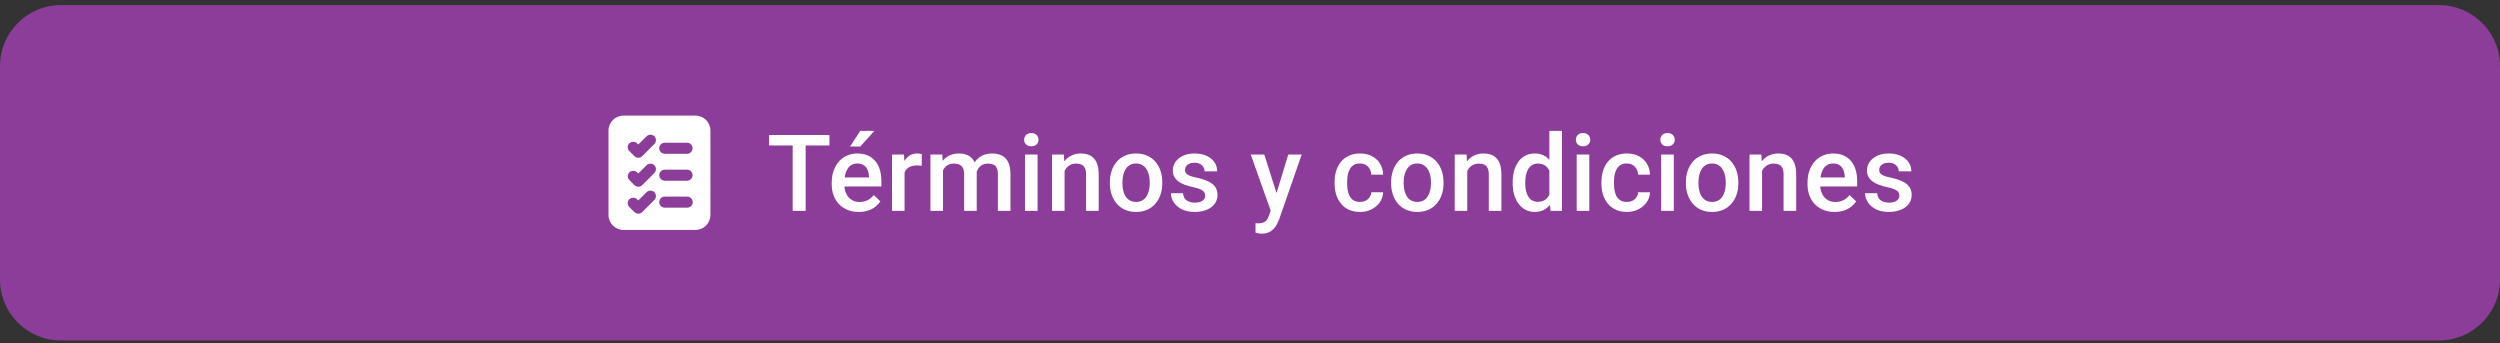 <svg width="328" height="45" viewBox="0 0 328 45" fill="none" xmlns="http://www.w3.org/2000/svg">
<rect x="0" y="0" width="328" height="45" fill="#333333" stroke="none"/>
<path d="M0 8.669C0 4.251 3.582 0.669 8 0.669H320C324.418 0.669 328 4.251 328 8.669V36.669C328 41.087 324.418 44.669 320 44.669H8C3.582 44.669 0 41.087 0 36.669V8.669Z" fill="#8B3D99"/>
<path d="M91.242 15.169H81.8C80.717 15.169 79.833 16.052 79.833 17.136V28.194C79.833 29.286 80.717 30.169 81.8 30.169H91.242C92.333 30.169 93.208 29.286 93.208 28.202V17.136C93.208 16.052 92.333 15.169 91.242 15.169ZM85.85 18.894L84.25 20.494C84.117 20.627 83.933 20.702 83.742 20.702C83.55 20.702 83.367 20.627 83.233 20.486L82.567 19.819C82.283 19.544 82.283 19.077 82.567 18.802C82.833 18.536 83.317 18.536 83.583 18.802L83.742 18.961L84.833 17.877C85.1 17.602 85.583 17.602 85.85 17.877C85.983 18.011 86.058 18.194 86.058 18.386C86.058 18.577 85.992 18.761 85.85 18.894ZM86.058 22.186C86.058 22.377 85.992 22.552 85.858 22.694L84.258 24.294C84.125 24.427 83.942 24.502 83.75 24.502C83.558 24.502 83.375 24.427 83.242 24.294L82.575 23.627C82.3 23.352 82.3 22.886 82.575 22.611C82.842 22.344 83.325 22.344 83.592 22.611L83.742 22.761L84.833 21.677C85.1 21.402 85.583 21.402 85.85 21.677C85.983 21.811 86.058 21.994 86.058 22.186ZM82.567 26.144C82.833 25.877 83.317 25.877 83.583 26.144L83.742 26.302L84.833 25.211C85.1 24.944 85.583 24.944 85.85 25.211C85.983 25.352 86.058 25.527 86.058 25.719C86.058 25.911 85.992 26.086 85.85 26.227L84.25 27.827C84.108 27.961 83.933 28.036 83.742 28.036C83.55 28.036 83.367 27.961 83.233 27.827L82.567 27.161C82.283 26.886 82.283 26.419 82.567 26.144ZM90.167 27.244H87.217C86.817 27.244 86.492 26.919 86.492 26.519C86.492 26.119 86.817 25.794 87.217 25.794H90.167C90.558 25.794 90.883 26.119 90.883 26.519C90.892 26.919 90.567 27.244 90.167 27.244ZM87.217 22.261H90.142C90.542 22.261 90.867 22.586 90.867 22.986C90.867 23.386 90.542 23.711 90.142 23.711H87.217C86.825 23.711 86.492 23.386 86.492 22.986C86.492 22.577 86.817 22.261 87.217 22.261ZM86.492 19.452C86.492 19.052 86.817 18.727 87.217 18.727H90.142C90.542 18.727 90.867 19.052 90.867 19.452C90.867 19.852 90.542 20.177 90.142 20.177H87.217C86.825 20.177 86.492 19.852 86.492 19.452Z" fill="white"/>
<path d="M105.702 17.716V27.669H104V17.716H105.702ZM108.826 17.716V19.083H100.903V17.716H108.826ZM112.679 27.806C112.132 27.806 111.638 27.717 111.196 27.539C110.758 27.357 110.384 27.104 110.074 26.78C109.769 26.457 109.534 26.076 109.37 25.639C109.206 25.201 109.124 24.73 109.124 24.224V23.95C109.124 23.371 109.209 22.847 109.377 22.378C109.546 21.909 109.78 21.508 110.081 21.175C110.382 20.838 110.737 20.58 111.148 20.402C111.558 20.225 112.002 20.136 112.481 20.136C113.009 20.136 113.472 20.225 113.868 20.402C114.265 20.58 114.593 20.831 114.853 21.154C115.117 21.473 115.313 21.854 115.441 22.296C115.573 22.738 115.639 23.226 115.639 23.759V24.463H109.924V23.28H114.012V23.15C114.003 22.854 113.944 22.576 113.834 22.316C113.729 22.057 113.568 21.847 113.349 21.688C113.13 21.528 112.838 21.448 112.474 21.448C112.2 21.448 111.957 21.508 111.742 21.626C111.533 21.74 111.357 21.906 111.216 22.125C111.075 22.344 110.965 22.608 110.888 22.918C110.815 23.223 110.779 23.567 110.779 23.95V24.224C110.779 24.547 110.822 24.848 110.908 25.126C111 25.399 111.132 25.639 111.305 25.844C111.478 26.049 111.688 26.211 111.934 26.329C112.18 26.443 112.46 26.5 112.775 26.5C113.171 26.5 113.524 26.42 113.834 26.261C114.144 26.101 114.413 25.876 114.641 25.584L115.509 26.425C115.349 26.657 115.142 26.881 114.887 27.095C114.632 27.304 114.32 27.475 113.95 27.607C113.586 27.74 113.162 27.806 112.679 27.806ZM111.53 19.227L112.863 17.169H114.723L112.863 19.227H111.53ZM118.678 21.681V27.669H117.031V20.273H118.603L118.678 21.681ZM120.941 20.225L120.927 21.756C120.827 21.738 120.718 21.724 120.599 21.715C120.485 21.706 120.371 21.701 120.257 21.701C119.975 21.701 119.726 21.742 119.512 21.824C119.298 21.902 119.118 22.016 118.972 22.166C118.831 22.312 118.722 22.49 118.644 22.699C118.567 22.909 118.521 23.144 118.507 23.403L118.131 23.431C118.131 22.966 118.177 22.535 118.268 22.139C118.359 21.742 118.496 21.394 118.678 21.093C118.865 20.792 119.098 20.557 119.376 20.389C119.658 20.22 119.984 20.136 120.353 20.136C120.453 20.136 120.56 20.145 120.674 20.163C120.793 20.181 120.882 20.202 120.941 20.225ZM123.721 21.776V27.669H122.073V20.273H123.625L123.721 21.776ZM123.454 23.697L122.894 23.69C122.894 23.18 122.957 22.708 123.085 22.275C123.213 21.842 123.399 21.466 123.646 21.148C123.892 20.824 124.197 20.576 124.562 20.402C124.931 20.225 125.357 20.136 125.84 20.136C126.177 20.136 126.485 20.186 126.763 20.286C127.045 20.382 127.289 20.535 127.494 20.744C127.704 20.954 127.863 21.223 127.973 21.551C128.087 21.879 128.144 22.275 128.144 22.74V27.669H126.496V22.884C126.496 22.524 126.441 22.241 126.332 22.036C126.227 21.831 126.075 21.685 125.874 21.599C125.678 21.508 125.443 21.462 125.17 21.462C124.86 21.462 124.596 21.521 124.377 21.64C124.163 21.758 123.987 21.92 123.851 22.125C123.714 22.33 123.614 22.567 123.55 22.836C123.486 23.105 123.454 23.392 123.454 23.697ZM128.041 23.26L127.269 23.431C127.269 22.984 127.33 22.562 127.453 22.166C127.581 21.765 127.765 21.414 128.007 21.113C128.253 20.808 128.556 20.569 128.916 20.395C129.276 20.222 129.688 20.136 130.153 20.136C130.532 20.136 130.869 20.188 131.165 20.293C131.466 20.393 131.721 20.553 131.931 20.771C132.14 20.99 132.3 21.275 132.409 21.626C132.519 21.972 132.573 22.392 132.573 22.884V27.669H130.919V22.877C130.919 22.503 130.864 22.214 130.755 22.009C130.65 21.804 130.5 21.662 130.304 21.585C130.108 21.503 129.873 21.462 129.6 21.462C129.344 21.462 129.119 21.51 128.923 21.605C128.731 21.697 128.57 21.826 128.437 21.995C128.305 22.159 128.205 22.348 128.137 22.562C128.073 22.777 128.041 23.009 128.041 23.26ZM136.132 20.273V27.669H134.478V20.273H136.132ZM134.369 18.331C134.369 18.08 134.451 17.873 134.615 17.709C134.783 17.54 135.016 17.456 135.312 17.456C135.604 17.456 135.834 17.54 136.002 17.709C136.171 17.873 136.255 18.08 136.255 18.331C136.255 18.577 136.171 18.782 136.002 18.946C135.834 19.11 135.604 19.192 135.312 19.192C135.016 19.192 134.783 19.11 134.615 18.946C134.451 18.782 134.369 18.577 134.369 18.331ZM139.671 21.852V27.669H138.023V20.273H139.575L139.671 21.852ZM139.377 23.697L138.844 23.69C138.848 23.166 138.921 22.686 139.062 22.248C139.208 21.811 139.409 21.435 139.664 21.12C139.924 20.806 140.234 20.564 140.594 20.395C140.954 20.222 141.355 20.136 141.797 20.136C142.152 20.136 142.473 20.186 142.761 20.286C143.052 20.382 143.301 20.539 143.506 20.758C143.715 20.977 143.875 21.261 143.984 21.612C144.094 21.959 144.148 22.385 144.148 22.891V27.669H142.494V22.884C142.494 22.528 142.442 22.248 142.337 22.043C142.236 21.833 142.088 21.685 141.892 21.599C141.701 21.508 141.462 21.462 141.175 21.462C140.892 21.462 140.639 21.521 140.416 21.64C140.193 21.758 140.003 21.92 139.848 22.125C139.698 22.33 139.582 22.567 139.5 22.836C139.418 23.105 139.377 23.392 139.377 23.697ZM145.615 24.053V23.895C145.615 23.362 145.693 22.868 145.848 22.412C146.003 21.952 146.226 21.553 146.518 21.216C146.814 20.874 147.174 20.61 147.598 20.423C148.026 20.231 148.509 20.136 149.047 20.136C149.589 20.136 150.072 20.231 150.496 20.423C150.925 20.61 151.287 20.874 151.583 21.216C151.879 21.553 152.105 21.952 152.26 22.412C152.415 22.868 152.492 23.362 152.492 23.895V24.053C152.492 24.586 152.415 25.08 152.26 25.536C152.105 25.992 151.879 26.391 151.583 26.732C151.287 27.07 150.927 27.334 150.503 27.525C150.079 27.712 149.598 27.806 149.061 27.806C148.518 27.806 148.033 27.712 147.605 27.525C147.181 27.334 146.821 27.07 146.525 26.732C146.228 26.391 146.003 25.992 145.848 25.536C145.693 25.08 145.615 24.586 145.615 24.053ZM147.263 23.895V24.053C147.263 24.385 147.297 24.7 147.365 24.996C147.434 25.292 147.541 25.552 147.687 25.775C147.833 25.999 148.019 26.174 148.247 26.302C148.475 26.429 148.746 26.493 149.061 26.493C149.366 26.493 149.63 26.429 149.854 26.302C150.082 26.174 150.268 25.999 150.414 25.775C150.56 25.552 150.667 25.292 150.736 24.996C150.808 24.7 150.845 24.385 150.845 24.053V23.895C150.845 23.567 150.808 23.258 150.736 22.966C150.667 22.67 150.558 22.408 150.407 22.18C150.262 21.952 150.075 21.774 149.847 21.646C149.624 21.514 149.357 21.448 149.047 21.448C148.737 21.448 148.468 21.514 148.24 21.646C148.017 21.774 147.833 21.952 147.687 22.18C147.541 22.408 147.434 22.67 147.365 22.966C147.297 23.258 147.263 23.567 147.263 23.895ZM158.123 25.666C158.123 25.502 158.082 25.354 158 25.222C157.918 25.085 157.76 24.962 157.528 24.852C157.3 24.743 156.963 24.643 156.516 24.552C156.124 24.465 155.764 24.363 155.436 24.244C155.113 24.121 154.835 23.973 154.602 23.8C154.37 23.627 154.19 23.422 154.062 23.185C153.935 22.948 153.871 22.674 153.871 22.364C153.871 22.064 153.937 21.779 154.069 21.51C154.201 21.241 154.39 21.004 154.636 20.799C154.882 20.594 155.181 20.432 155.532 20.314C155.887 20.195 156.284 20.136 156.721 20.136C157.341 20.136 157.872 20.241 158.314 20.45C158.761 20.655 159.102 20.936 159.339 21.291C159.576 21.642 159.695 22.038 159.695 22.48H158.047C158.047 22.285 157.997 22.102 157.897 21.934C157.801 21.76 157.656 21.621 157.46 21.517C157.264 21.407 157.018 21.352 156.721 21.352C156.439 21.352 156.204 21.398 156.017 21.489C155.835 21.576 155.698 21.69 155.607 21.831C155.52 21.972 155.477 22.127 155.477 22.296C155.477 22.419 155.5 22.531 155.546 22.631C155.596 22.727 155.678 22.815 155.792 22.898C155.906 22.975 156.06 23.048 156.256 23.116C156.457 23.185 156.708 23.251 157.008 23.314C157.574 23.433 158.059 23.586 158.464 23.773C158.875 23.955 159.189 24.192 159.408 24.483C159.627 24.77 159.736 25.135 159.736 25.577C159.736 25.905 159.665 26.206 159.524 26.48C159.387 26.748 159.187 26.983 158.922 27.184C158.658 27.38 158.341 27.532 157.972 27.642C157.608 27.751 157.198 27.806 156.742 27.806C156.072 27.806 155.504 27.687 155.04 27.45C154.575 27.209 154.222 26.901 153.98 26.527C153.743 26.149 153.625 25.757 153.625 25.352H155.217C155.236 25.657 155.32 25.901 155.47 26.083C155.625 26.261 155.817 26.391 156.045 26.473C156.277 26.55 156.516 26.589 156.762 26.589C157.059 26.589 157.307 26.55 157.507 26.473C157.708 26.391 157.861 26.281 157.965 26.145C158.07 26.003 158.123 25.844 158.123 25.666ZM167.011 26.862L169.021 20.273H170.785L167.818 28.797C167.749 28.979 167.661 29.177 167.551 29.392C167.442 29.606 167.298 29.809 167.121 30C166.947 30.196 166.731 30.353 166.471 30.472C166.211 30.595 165.897 30.656 165.528 30.656C165.382 30.656 165.241 30.643 165.104 30.615C164.972 30.592 164.846 30.567 164.728 30.54L164.721 29.282C164.767 29.287 164.821 29.291 164.885 29.296C164.954 29.3 165.008 29.303 165.049 29.303C165.323 29.303 165.551 29.269 165.733 29.2C165.915 29.136 166.063 29.032 166.177 28.886C166.296 28.74 166.396 28.544 166.478 28.298L167.011 26.862ZM165.876 20.273L167.633 25.81L167.927 27.546L166.786 27.84L164.099 20.273H165.876ZM178.436 26.493C178.705 26.493 178.946 26.441 179.16 26.336C179.379 26.227 179.555 26.076 179.687 25.885C179.823 25.693 179.899 25.472 179.912 25.222H181.464C181.455 25.7 181.314 26.135 181.04 26.527C180.767 26.919 180.404 27.231 179.953 27.464C179.502 27.692 179.003 27.806 178.456 27.806C177.891 27.806 177.399 27.71 176.98 27.519C176.56 27.323 176.212 27.054 175.934 26.712C175.656 26.37 175.446 25.976 175.305 25.529C175.168 25.083 175.1 24.604 175.1 24.094V23.855C175.1 23.344 175.168 22.866 175.305 22.419C175.446 21.968 175.656 21.571 175.934 21.23C176.212 20.888 176.56 20.621 176.98 20.43C177.399 20.234 177.889 20.136 178.449 20.136C179.042 20.136 179.561 20.254 180.008 20.491C180.455 20.724 180.806 21.049 181.061 21.469C181.321 21.884 181.455 22.366 181.464 22.918H179.912C179.899 22.645 179.83 22.398 179.707 22.18C179.589 21.956 179.42 21.779 179.201 21.646C178.987 21.514 178.73 21.448 178.429 21.448C178.096 21.448 177.821 21.517 177.602 21.653C177.383 21.785 177.212 21.968 177.089 22.2C176.966 22.428 176.877 22.686 176.822 22.973C176.772 23.255 176.747 23.549 176.747 23.855V24.094C176.747 24.399 176.772 24.695 176.822 24.982C176.873 25.27 176.959 25.527 177.082 25.755C177.21 25.978 177.383 26.158 177.602 26.295C177.821 26.427 178.098 26.493 178.436 26.493ZM182.514 24.053V23.895C182.514 23.362 182.592 22.868 182.747 22.412C182.902 21.952 183.125 21.553 183.417 21.216C183.713 20.874 184.073 20.61 184.497 20.423C184.925 20.231 185.408 20.136 185.946 20.136C186.488 20.136 186.971 20.231 187.395 20.423C187.823 20.61 188.186 20.874 188.482 21.216C188.778 21.553 189.004 21.952 189.159 22.412C189.314 22.868 189.391 23.362 189.391 23.895V24.053C189.391 24.586 189.314 25.08 189.159 25.536C189.004 25.992 188.778 26.391 188.482 26.732C188.186 27.07 187.826 27.334 187.402 27.525C186.978 27.712 186.497 27.806 185.96 27.806C185.417 27.806 184.932 27.712 184.504 27.525C184.08 27.334 183.72 27.07 183.423 26.732C183.127 26.391 182.902 25.992 182.747 25.536C182.592 25.08 182.514 24.586 182.514 24.053ZM184.162 23.895V24.053C184.162 24.385 184.196 24.7 184.264 24.996C184.333 25.292 184.44 25.552 184.586 25.775C184.731 25.999 184.918 26.174 185.146 26.302C185.374 26.429 185.645 26.493 185.96 26.493C186.265 26.493 186.529 26.429 186.753 26.302C186.98 26.174 187.167 25.999 187.313 25.775C187.459 25.552 187.566 25.292 187.634 24.996C187.707 24.7 187.744 24.385 187.744 24.053V23.895C187.744 23.567 187.707 23.258 187.634 22.966C187.566 22.67 187.457 22.408 187.306 22.18C187.16 21.952 186.974 21.774 186.746 21.646C186.522 21.514 186.256 21.448 185.946 21.448C185.636 21.448 185.367 21.514 185.139 21.646C184.916 21.774 184.731 21.952 184.586 22.18C184.44 22.408 184.333 22.67 184.264 22.966C184.196 23.258 184.162 23.567 184.162 23.895ZM192.506 21.852V27.669H190.858V20.273H192.41L192.506 21.852ZM192.212 23.697L191.679 23.69C191.683 23.166 191.756 22.686 191.897 22.248C192.043 21.811 192.244 21.435 192.499 21.12C192.759 20.806 193.069 20.564 193.429 20.395C193.789 20.222 194.19 20.136 194.632 20.136C194.987 20.136 195.309 20.186 195.596 20.286C195.887 20.382 196.136 20.539 196.341 20.758C196.55 20.977 196.71 21.261 196.819 21.612C196.929 21.959 196.983 22.385 196.983 22.891V27.669H195.329V22.884C195.329 22.528 195.277 22.248 195.172 22.043C195.072 21.833 194.924 21.685 194.728 21.599C194.536 21.508 194.297 21.462 194.01 21.462C193.727 21.462 193.474 21.521 193.251 21.64C193.028 21.758 192.839 21.92 192.684 22.125C192.533 22.33 192.417 22.567 192.335 22.836C192.253 23.105 192.212 23.392 192.212 23.697ZM203.277 26.138V17.169H204.931V27.669H203.434L203.277 26.138ZM198.464 24.053V23.909C198.464 23.349 198.53 22.838 198.662 22.378C198.795 21.913 198.986 21.514 199.237 21.182C199.487 20.844 199.793 20.587 200.153 20.409C200.513 20.227 200.918 20.136 201.37 20.136C201.816 20.136 202.208 20.222 202.545 20.395C202.883 20.569 203.17 20.817 203.407 21.141C203.644 21.46 203.833 21.842 203.974 22.289C204.115 22.731 204.216 23.223 204.275 23.766V24.224C204.216 24.752 204.115 25.235 203.974 25.673C203.833 26.11 203.644 26.489 203.407 26.808C203.17 27.127 202.88 27.373 202.538 27.546C202.201 27.719 201.807 27.806 201.356 27.806C200.909 27.806 200.506 27.712 200.146 27.525C199.79 27.338 199.487 27.076 199.237 26.739C198.986 26.402 198.795 26.006 198.662 25.55C198.53 25.09 198.464 24.59 198.464 24.053ZM200.112 23.909V24.053C200.112 24.39 200.141 24.704 200.201 24.996C200.264 25.288 200.362 25.545 200.495 25.769C200.627 25.987 200.798 26.16 201.007 26.288C201.221 26.411 201.477 26.473 201.773 26.473C202.147 26.473 202.454 26.391 202.696 26.227C202.937 26.062 203.126 25.841 203.263 25.564C203.404 25.281 203.5 24.966 203.55 24.62V23.383C203.523 23.114 203.466 22.863 203.379 22.631C203.297 22.398 203.186 22.196 203.044 22.023C202.903 21.845 202.728 21.708 202.518 21.612C202.313 21.512 202.069 21.462 201.787 21.462C201.486 21.462 201.231 21.526 201.021 21.653C200.811 21.781 200.638 21.956 200.501 22.18C200.369 22.403 200.271 22.663 200.207 22.959C200.144 23.255 200.112 23.572 200.112 23.909ZM208.517 20.273V27.669H206.863V20.273H208.517ZM206.754 18.331C206.754 18.08 206.836 17.873 207 17.709C207.168 17.54 207.401 17.456 207.697 17.456C207.989 17.456 208.219 17.54 208.387 17.709C208.556 17.873 208.64 18.08 208.64 18.331C208.64 18.577 208.556 18.782 208.387 18.946C208.219 19.11 207.989 19.192 207.697 19.192C207.401 19.192 207.168 19.11 207 18.946C206.836 18.782 206.754 18.577 206.754 18.331ZM213.444 26.493C213.712 26.493 213.954 26.441 214.168 26.336C214.387 26.227 214.562 26.076 214.695 25.885C214.831 25.693 214.906 25.472 214.92 25.222H216.472C216.463 25.7 216.321 26.135 216.048 26.527C215.775 26.919 215.412 27.231 214.961 27.464C214.51 27.692 214.011 27.806 213.464 27.806C212.899 27.806 212.407 27.71 211.987 27.519C211.568 27.323 211.22 27.054 210.942 26.712C210.664 26.37 210.454 25.976 210.313 25.529C210.176 25.083 210.108 24.604 210.108 24.094V23.855C210.108 23.344 210.176 22.866 210.313 22.419C210.454 21.968 210.664 21.571 210.942 21.23C211.22 20.888 211.568 20.621 211.987 20.43C212.407 20.234 212.897 20.136 213.457 20.136C214.05 20.136 214.569 20.254 215.016 20.491C215.462 20.724 215.813 21.049 216.069 21.469C216.328 21.884 216.463 22.366 216.472 22.918H214.92C214.906 22.645 214.838 22.398 214.715 22.18C214.597 21.956 214.428 21.779 214.209 21.646C213.995 21.514 213.737 21.448 213.437 21.448C213.104 21.448 212.828 21.517 212.61 21.653C212.391 21.785 212.22 21.968 212.097 22.2C211.974 22.428 211.885 22.686 211.83 22.973C211.78 23.255 211.755 23.549 211.755 23.855V24.094C211.755 24.399 211.78 24.695 211.83 24.982C211.88 25.27 211.967 25.527 212.09 25.755C212.218 25.978 212.391 26.158 212.61 26.295C212.828 26.427 213.106 26.493 213.444 26.493ZM219.6 20.273V27.669H217.946V20.273H219.6ZM217.837 18.331C217.837 18.08 217.919 17.873 218.083 17.709C218.251 17.54 218.484 17.456 218.78 17.456C219.072 17.456 219.302 17.54 219.47 17.709C219.639 17.873 219.723 18.08 219.723 18.331C219.723 18.577 219.639 18.782 219.47 18.946C219.302 19.11 219.072 19.192 218.78 19.192C218.484 19.192 218.251 19.11 218.083 18.946C217.919 18.782 217.837 18.577 217.837 18.331ZM221.19 24.053V23.895C221.19 23.362 221.268 22.868 221.423 22.412C221.578 21.952 221.801 21.553 222.093 21.216C222.389 20.874 222.749 20.61 223.173 20.423C223.601 20.231 224.084 20.136 224.622 20.136C225.164 20.136 225.647 20.231 226.071 20.423C226.5 20.61 226.862 20.874 227.158 21.216C227.454 21.553 227.68 21.952 227.835 22.412C227.99 22.868 228.067 23.362 228.067 23.895V24.053C228.067 24.586 227.99 25.08 227.835 25.536C227.68 25.992 227.454 26.391 227.158 26.732C226.862 27.07 226.502 27.334 226.078 27.525C225.654 27.712 225.174 27.806 224.636 27.806C224.093 27.806 223.608 27.712 223.18 27.525C222.756 27.334 222.396 27.07 222.1 26.732C221.803 26.391 221.578 25.992 221.423 25.536C221.268 25.08 221.19 24.586 221.19 24.053ZM222.838 23.895V24.053C222.838 24.385 222.872 24.7 222.94 24.996C223.009 25.292 223.116 25.552 223.262 25.775C223.408 25.999 223.594 26.174 223.822 26.302C224.05 26.429 224.321 26.493 224.636 26.493C224.941 26.493 225.205 26.429 225.429 26.302C225.657 26.174 225.843 25.999 225.989 25.775C226.135 25.552 226.242 25.292 226.311 24.996C226.383 24.7 226.42 24.385 226.42 24.053V23.895C226.42 23.567 226.383 23.258 226.311 22.966C226.242 22.67 226.133 22.408 225.982 22.18C225.837 21.952 225.65 21.774 225.422 21.646C225.199 21.514 224.932 21.448 224.622 21.448C224.312 21.448 224.043 21.514 223.815 21.646C223.592 21.774 223.408 21.952 223.262 22.18C223.116 22.408 223.009 22.67 222.94 22.966C222.872 23.258 222.838 23.567 222.838 23.895ZM231.182 21.852V27.669H229.535V20.273H231.086L231.182 21.852ZM230.888 23.697L230.355 23.69C230.359 23.166 230.432 22.686 230.574 22.248C230.719 21.811 230.92 21.435 231.175 21.12C231.435 20.806 231.745 20.564 232.105 20.395C232.465 20.222 232.866 20.136 233.308 20.136C233.663 20.136 233.985 20.186 234.272 20.286C234.564 20.382 234.812 20.539 235.017 20.758C235.227 20.977 235.386 21.261 235.495 21.612C235.605 21.959 235.66 22.385 235.66 22.891V27.669H234.005V22.884C234.005 22.528 233.953 22.248 233.848 22.043C233.748 21.833 233.6 21.685 233.404 21.599C233.212 21.508 232.973 21.462 232.686 21.462C232.403 21.462 232.15 21.521 231.927 21.64C231.704 21.758 231.515 21.92 231.36 22.125C231.209 22.33 231.093 22.567 231.011 22.836C230.929 23.105 230.888 23.392 230.888 23.697ZM240.702 27.806C240.155 27.806 239.661 27.717 239.219 27.539C238.781 27.357 238.407 27.104 238.097 26.78C237.792 26.457 237.557 26.076 237.393 25.639C237.229 25.201 237.147 24.73 237.147 24.224V23.95C237.147 23.371 237.232 22.847 237.4 22.378C237.569 21.909 237.804 21.508 238.104 21.175C238.405 20.838 238.761 20.58 239.171 20.402C239.581 20.225 240.025 20.136 240.504 20.136C241.032 20.136 241.495 20.225 241.891 20.402C242.288 20.58 242.616 20.831 242.876 21.154C243.14 21.473 243.336 21.854 243.464 22.296C243.596 22.738 243.662 23.226 243.662 23.759V24.463H237.947V23.28H242.035V23.15C242.026 22.854 241.967 22.576 241.857 22.316C241.752 22.057 241.591 21.847 241.372 21.688C241.153 21.528 240.861 21.448 240.497 21.448C240.223 21.448 239.98 21.508 239.765 21.626C239.556 21.74 239.38 21.906 239.239 22.125C239.098 22.344 238.988 22.608 238.911 22.918C238.838 23.223 238.802 23.567 238.802 23.95V24.224C238.802 24.547 238.845 24.848 238.931 25.126C239.023 25.399 239.155 25.639 239.328 25.844C239.501 26.049 239.711 26.211 239.957 26.329C240.203 26.443 240.483 26.5 240.798 26.5C241.194 26.5 241.547 26.42 241.857 26.261C242.167 26.101 242.436 25.876 242.664 25.584L243.532 26.425C243.373 26.657 243.165 26.881 242.91 27.095C242.655 27.304 242.343 27.475 241.973 27.607C241.609 27.74 241.185 27.806 240.702 27.806ZM249.196 25.666C249.196 25.502 249.155 25.354 249.073 25.222C248.991 25.085 248.834 24.962 248.602 24.852C248.374 24.743 248.037 24.643 247.59 24.552C247.198 24.465 246.838 24.363 246.51 24.244C246.186 24.121 245.908 23.973 245.676 23.8C245.444 23.627 245.264 23.422 245.136 23.185C245.008 22.948 244.945 22.674 244.945 22.364C244.945 22.064 245.011 21.779 245.143 21.51C245.275 21.241 245.464 21.004 245.71 20.799C245.956 20.594 246.255 20.432 246.606 20.314C246.961 20.195 247.358 20.136 247.795 20.136C248.415 20.136 248.946 20.241 249.388 20.45C249.835 20.655 250.176 20.936 250.413 21.291C250.65 21.642 250.769 22.038 250.769 22.48H249.121C249.121 22.285 249.071 22.102 248.971 21.934C248.875 21.76 248.729 21.621 248.533 21.517C248.337 21.407 248.091 21.352 247.795 21.352C247.513 21.352 247.278 21.398 247.091 21.489C246.909 21.576 246.772 21.69 246.681 21.831C246.594 21.972 246.551 22.127 246.551 22.296C246.551 22.419 246.574 22.531 246.619 22.631C246.669 22.727 246.752 22.815 246.865 22.898C246.979 22.975 247.134 23.048 247.33 23.116C247.531 23.185 247.781 23.251 248.082 23.314C248.647 23.433 249.133 23.586 249.538 23.773C249.948 23.955 250.263 24.192 250.482 24.483C250.7 24.77 250.81 25.135 250.81 25.577C250.81 25.905 250.739 26.206 250.598 26.48C250.461 26.748 250.261 26.983 249.996 27.184C249.732 27.38 249.415 27.532 249.046 27.642C248.682 27.751 248.271 27.806 247.816 27.806C247.146 27.806 246.578 27.687 246.113 27.45C245.649 27.209 245.295 26.901 245.054 26.527C244.817 26.149 244.698 25.757 244.698 25.352H246.291C246.309 25.657 246.394 25.901 246.544 26.083C246.699 26.261 246.89 26.391 247.118 26.473C247.351 26.55 247.59 26.589 247.836 26.589C248.132 26.589 248.381 26.55 248.581 26.473C248.782 26.391 248.934 26.281 249.039 26.145C249.144 26.003 249.196 25.844 249.196 25.666Z" fill="white"/>
</svg>
